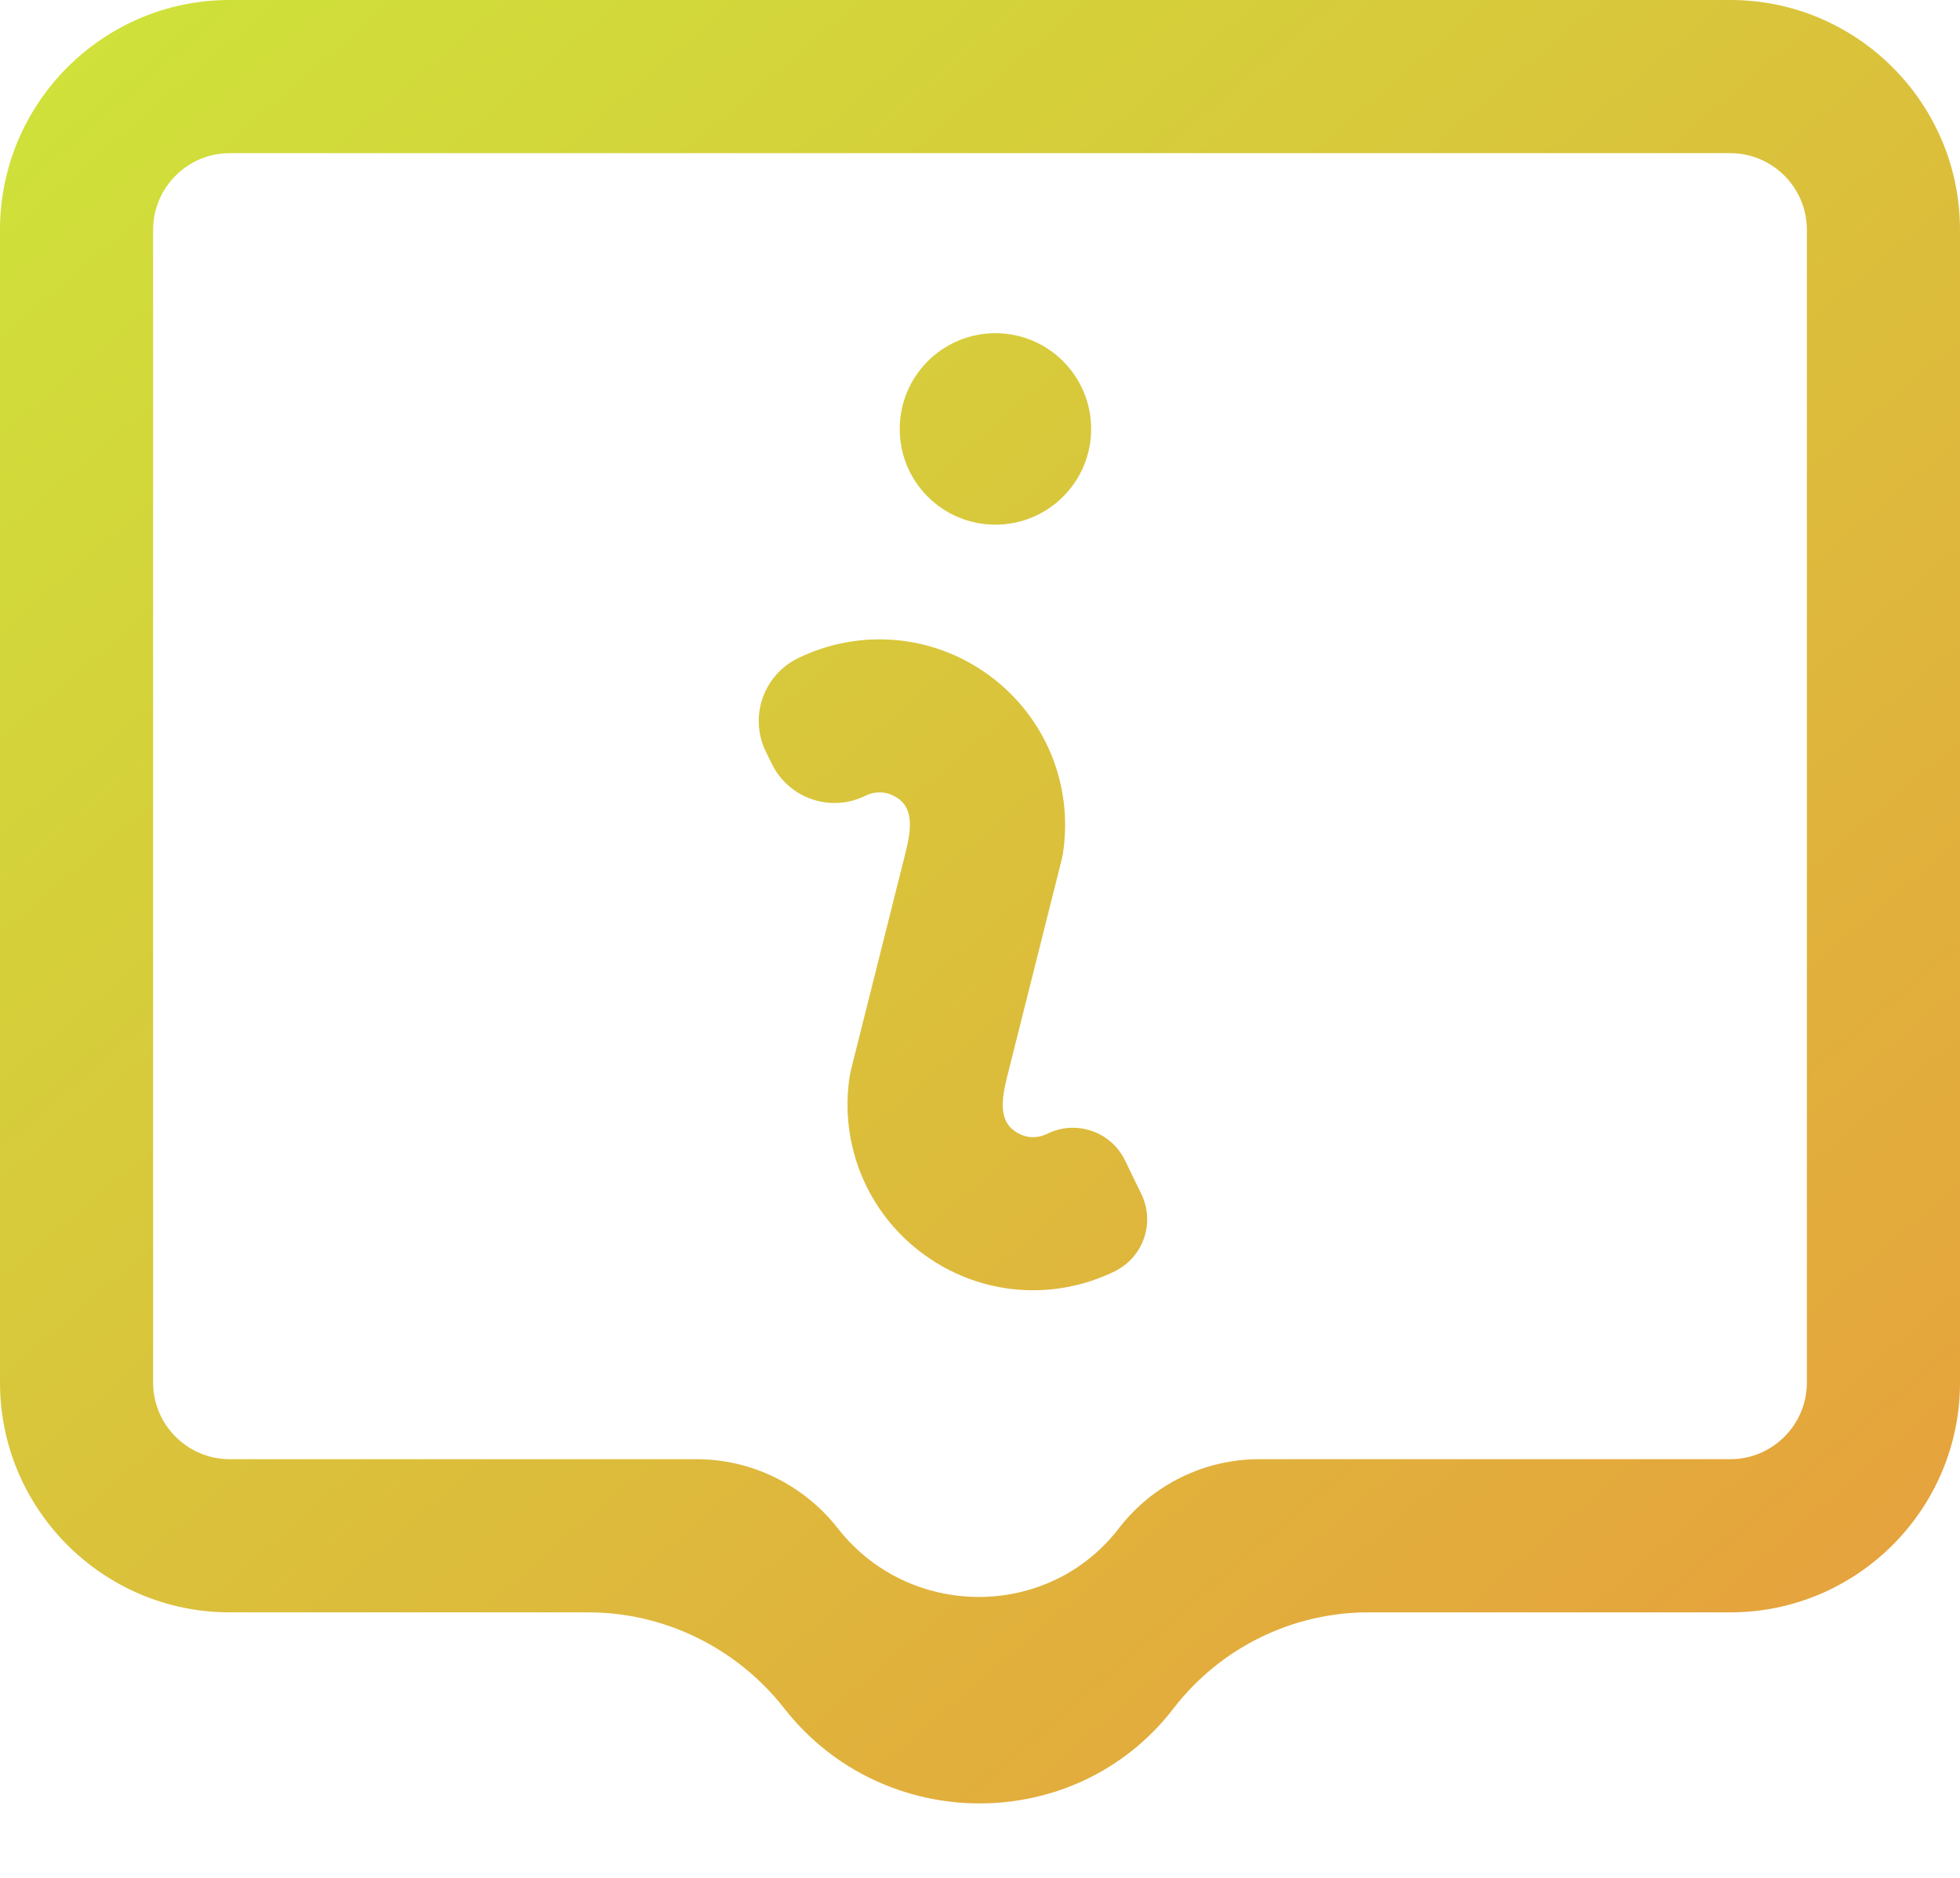 <svg width="24" height="23" viewBox="0 0 24 23" fill="none" xmlns="http://www.w3.org/2000/svg">
<path d="M21.188 0H2.812C1.262 0 0 1.262 0 2.815V16.934C0 18.486 1.262 19.748 2.812 19.748H7.204C8.138 19.748 9.026 20.186 9.601 20.922V20.922C10.811 22.471 13.173 22.482 14.371 20.923V20.923C14.941 20.183 15.822 19.748 16.756 19.748H21.188C22.738 19.748 24 18.486 24 16.934V2.815C24 1.262 22.738 0 21.188 0ZM22.125 16.934C22.125 17.451 21.704 17.872 21.188 17.872H15.419C14.746 17.872 14.11 18.185 13.7 18.719V18.719C12.836 19.843 11.132 19.836 10.259 18.719V18.719C9.844 18.188 9.204 17.872 8.53 17.872H2.812C2.296 17.872 1.875 17.451 1.875 16.934V2.815C1.875 2.297 2.296 1.876 2.812 1.876H21.188C21.704 1.876 22.125 2.297 22.125 2.815V16.934ZM11.017 5.254C11.017 4.606 11.541 4.081 12.189 4.081C12.836 4.081 13.361 4.606 13.361 5.254C13.361 5.902 12.836 6.426 12.189 6.426C11.541 6.426 11.017 5.902 11.017 5.254ZM12.827 13.885C13.179 13.713 13.603 13.859 13.775 14.211L13.975 14.623C14.147 14.975 14.001 15.399 13.649 15.571V15.571C13.332 15.726 12.99 15.803 12.651 15.803C12.175 15.803 11.704 15.653 11.305 15.359C10.621 14.856 10.276 14.022 10.404 13.183C10.409 13.154 10.415 13.125 10.422 13.096L11.068 10.524C11.133 10.264 11.22 9.944 11.005 9.785V9.785C10.932 9.732 10.782 9.656 10.593 9.748V9.748C10.169 9.956 9.657 9.779 9.45 9.354L9.377 9.205C9.171 8.78 9.347 8.269 9.771 8.062V8.062C10.534 7.69 11.432 7.771 12.115 8.274C12.799 8.777 13.144 9.61 13.016 10.449C13.011 10.479 13.005 10.508 12.998 10.537L12.352 13.109C12.287 13.368 12.2 13.688 12.416 13.847V13.847C12.488 13.901 12.638 13.977 12.827 13.885V13.885Z" fill="url(#paint0_linear_21_723)"/>
<defs>
<linearGradient id="paint0_linear_21_723" x1="-3.724" y1="-3.31" x2="21.517" y2="26.069" gradientUnits="userSpaceOnUse">
<stop stop-color="#CAEE39"/>
<stop offset="1" stop-color="#E99A3D"/>
</linearGradient>
</defs>
</svg>
